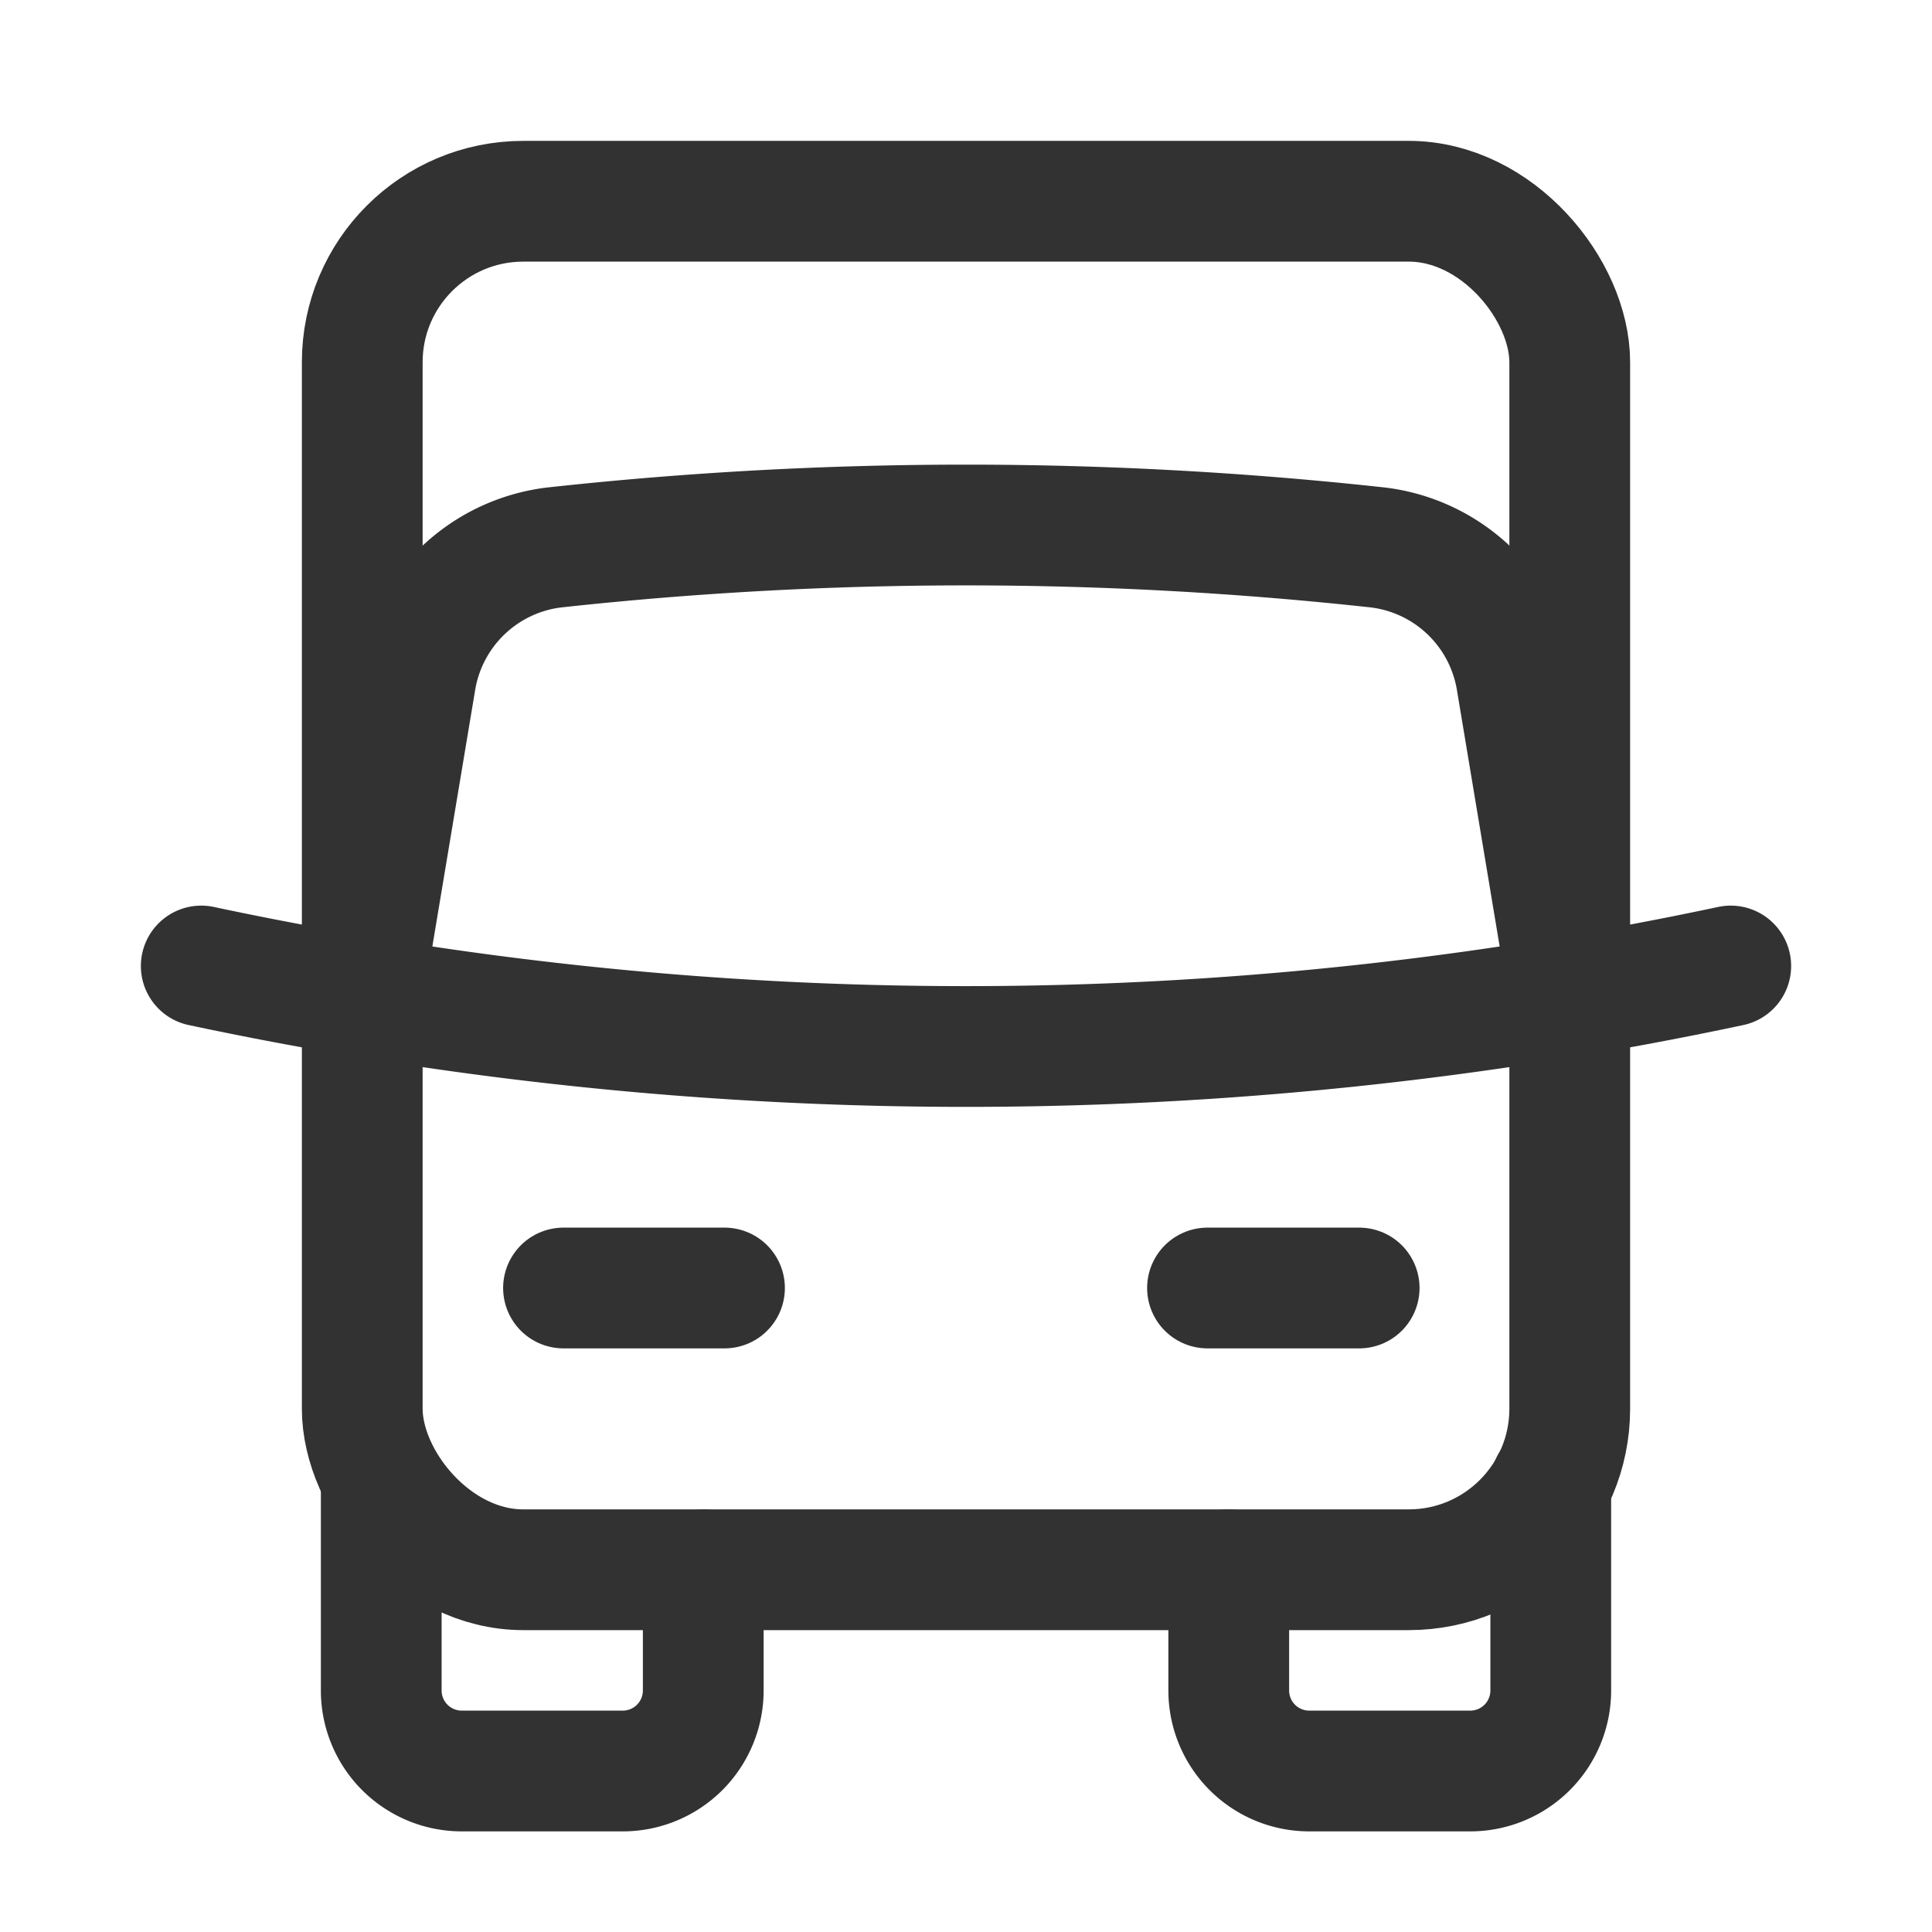 <svg id="Layer_3" data-name="Layer 3" xmlns="http://www.w3.org/2000/svg" viewBox="0 0 24 24"><path d="M0,0H24V24H0Z" fill="none"/><path d="M0,0H24V24H0Z" fill="none"/><path d="M19.5,12.419l-.66-3.96a1.988,1.988,0,0,0-1.713-1.657,47.049,47.049,0,0,0-10.253,0,1.988,1.988,0,0,0-1.713,1.657L4.5,12.419" fill="none" stroke="#323232" stroke-linecap="round" stroke-linejoin="round" stroke-width="1.5"/><path d="M19.264,18.434V21a1,1,0,0,1-1,1h-2a1,1,0,0,1-1-1V19.5" fill="none" stroke="#323232" stroke-linecap="round" stroke-linejoin="round" stroke-width="1.5"/><path d="M8.736,19.5V21a1,1,0,0,1-1,1h-2a1,1,0,0,1-1-1V18.434" fill="none" stroke="#323232" stroke-linecap="round" stroke-linejoin="round" stroke-width="1.5"/><line x1="16.884" y1="16" x2="15" y2="16" fill="none" stroke="#323232" stroke-linecap="round" stroke-linejoin="round" stroke-width="1.5"/><line x1="9" y1="16" x2="7" y2="16" fill="none" stroke="#323232" stroke-linecap="round" stroke-linejoin="round" stroke-width="1.5"/><path d="M21.5,12a45.625,45.625,0,0,1-19,0" fill="none" stroke="#323232" stroke-linecap="round" stroke-linejoin="round" stroke-width="1.5"/><rect x="4.5" y="2.5" width="15" height="17" rx="2" stroke-width="1.5" stroke="#323232" stroke-linecap="round" stroke-linejoin="round" fill="none"/></svg>
